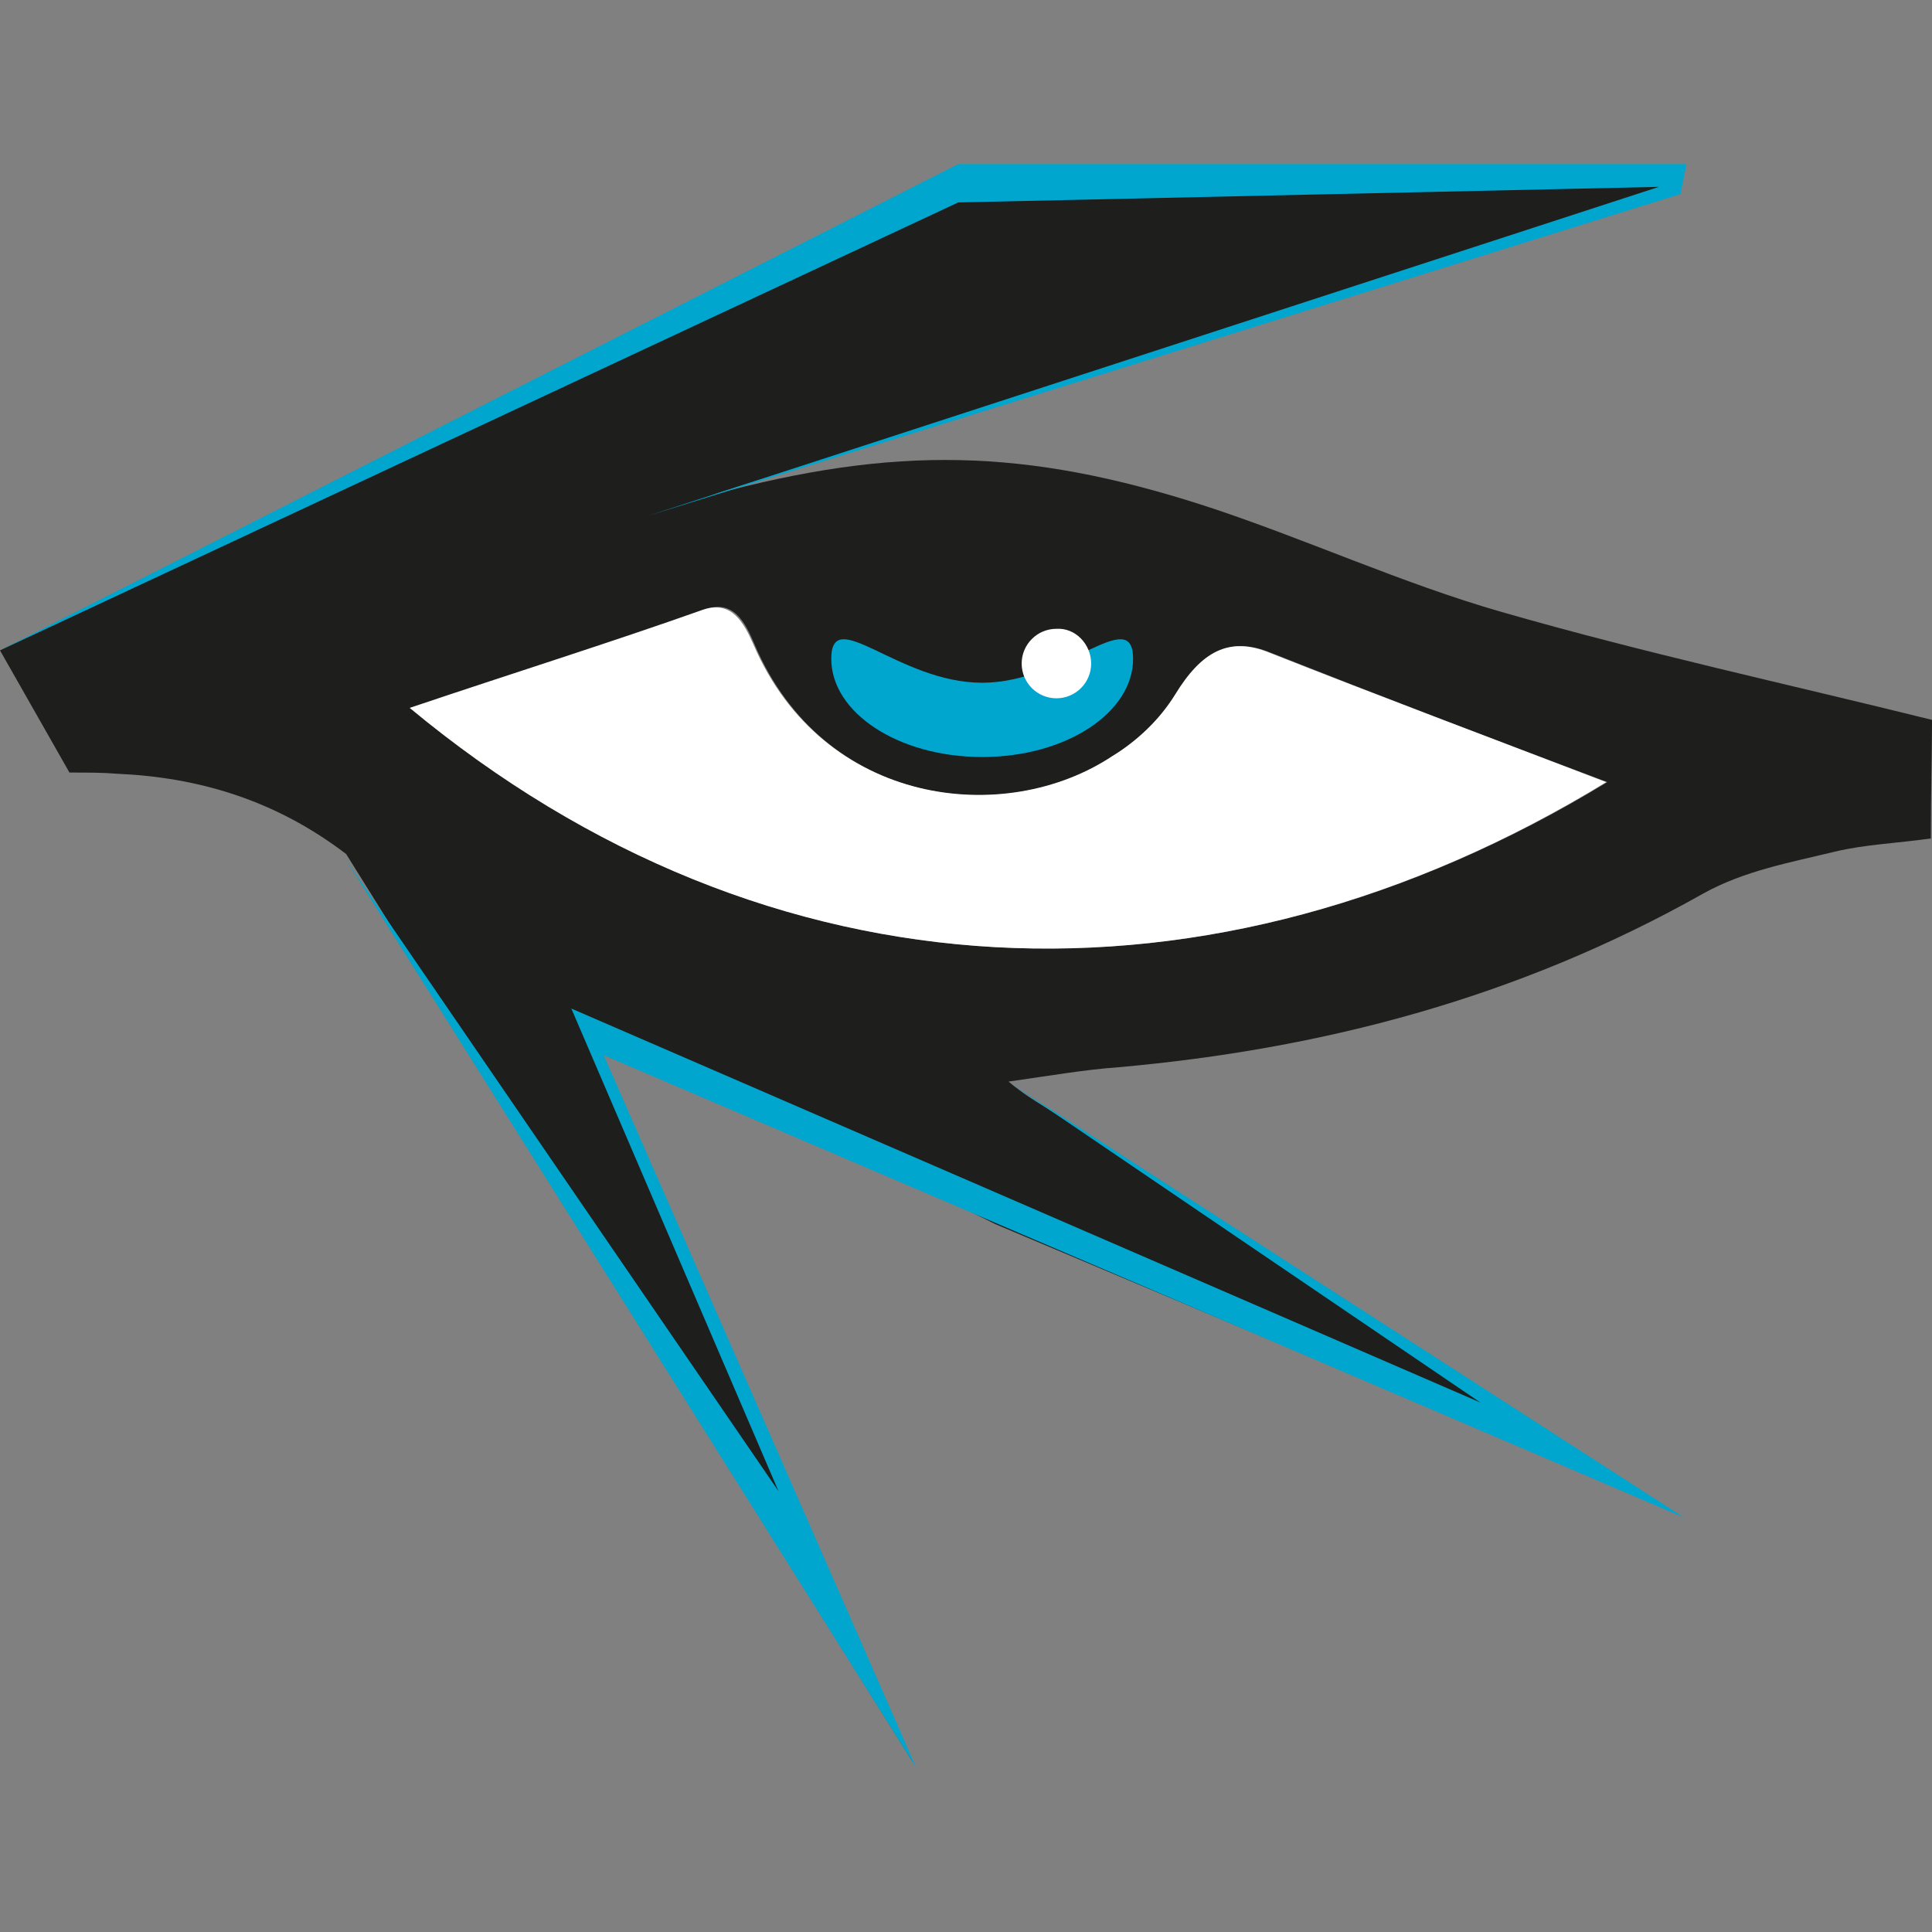 <?xml version="1.0" encoding="utf-8"?>
<!-- Generator: Adobe Illustrator 23.0.2, SVG Export Plug-In . SVG Version: 6.00 Build 0)  -->
<svg version="1.1" id="Layer_1" xmlns="http://www.w3.org/2000/svg" xmlns:xlink="http://www.w3.org/1999/xlink" x="0px" y="0px"
	 width="64px" height="64px" viewBox="0 0 64 64" enable-background="new 0 0 64 64" xml:space="preserve">
<rect x="0" y="0" width="64" height="64" fill="#808080" stroke="none"/>
<g>
	<path fill-rule="evenodd" clip-rule="evenodd" fill="#1E1E1C" d="M0,21.545l2.301,4.047c0.635,0,1.111,0,1.587,0.04
		c2.698,0.119,5.237,0.873,7.578,2.658l18.768,30.076c-3.69-8.213-7.42-16.427-11.189-24.759l13.927,6.944l21.188,8.927l-8.57-5.674
		c-3.69-2.182-7.301-4.801-10.991-7.142c-0.317-0.198-0.714-0.436-1.19-0.833c1.389-0.198,2.539-0.397,3.65-0.476
		c6.666-0.595,13.173-2.262,19.363-5.753c1.349-0.754,2.896-1.032,4.365-1.389c0.992-0.238,2.063-0.278,3.174-0.436
		c0-1.547,0.04-2.936,0.04-3.928c-4.801-1.19-9.562-2.222-14.244-3.571c-3.333-0.952-6.586-2.46-9.88-3.531
		c-5.912-1.905-10.237-1.984-16.268-0.357L55.668,6.15L32.853,5.595 M13.609,23.449c3.412-1.111,6.586-2.103,9.721-3.254
		c0.952-0.357,1.349,0.397,1.666,1.151c2.301,5.396,8.332,6.071,11.903,3.69c0.754-0.516,1.547-1.19,2.063-2.024
		c0.873-1.428,1.785-1.944,3.135-1.389c3.611,1.428,7.221,2.817,11.149,4.285C40.154,33.885,25.473,33.329,13.609,23.449"/>
	<path fill="#FFFFFF" d="M53.208,25.909c-3.928-1.508-7.539-2.857-11.149-4.285c-1.349-0.555-2.262-0.04-3.135,1.389
		c-0.516,0.833-1.27,1.547-2.063,2.024c-3.571,2.381-9.602,1.666-11.903-3.69c-0.317-0.714-0.714-1.468-1.666-1.151
		c-3.135,1.111-6.309,2.103-9.721,3.254C25.473,33.329,40.154,33.885,53.208,25.909"/>
	<path fill="#00A6CE" d="M37.535,21.823c0,1.785-2.222,3.254-4.999,3.254c-2.777,0-4.999-1.468-4.999-3.254
		c0-1.825,2.222,0.794,4.999,0.794C35.273,22.616,37.535,19.998,37.535,21.823"/>
	<path fill="#FFFFFF" d="M36.146,21.981c0,0.635-0.516,1.151-1.151,1.151s-1.151-0.516-1.151-1.151s0.516-1.151,1.151-1.151
		C35.631,20.791,36.146,21.347,36.146,21.981"/>
	<polygon fill-rule="evenodd" clip-rule="evenodd" fill="#00A6CE" points="31.742,6.706 0,21.545 31.742,5.436 55.866,5.436 
		55.668,6.428 21.426,17.101 54.954,6.19 	"/>
	<polygon fill-rule="evenodd" clip-rule="evenodd" fill="#00A6CE" points="11.467,28.489 30.353,58.564 19.998,34.956 
		55.787,50.272 33.448,35.869 49.042,46.462 18.926,33.409 25.79,49.399 	"/>
</g>
</svg>
